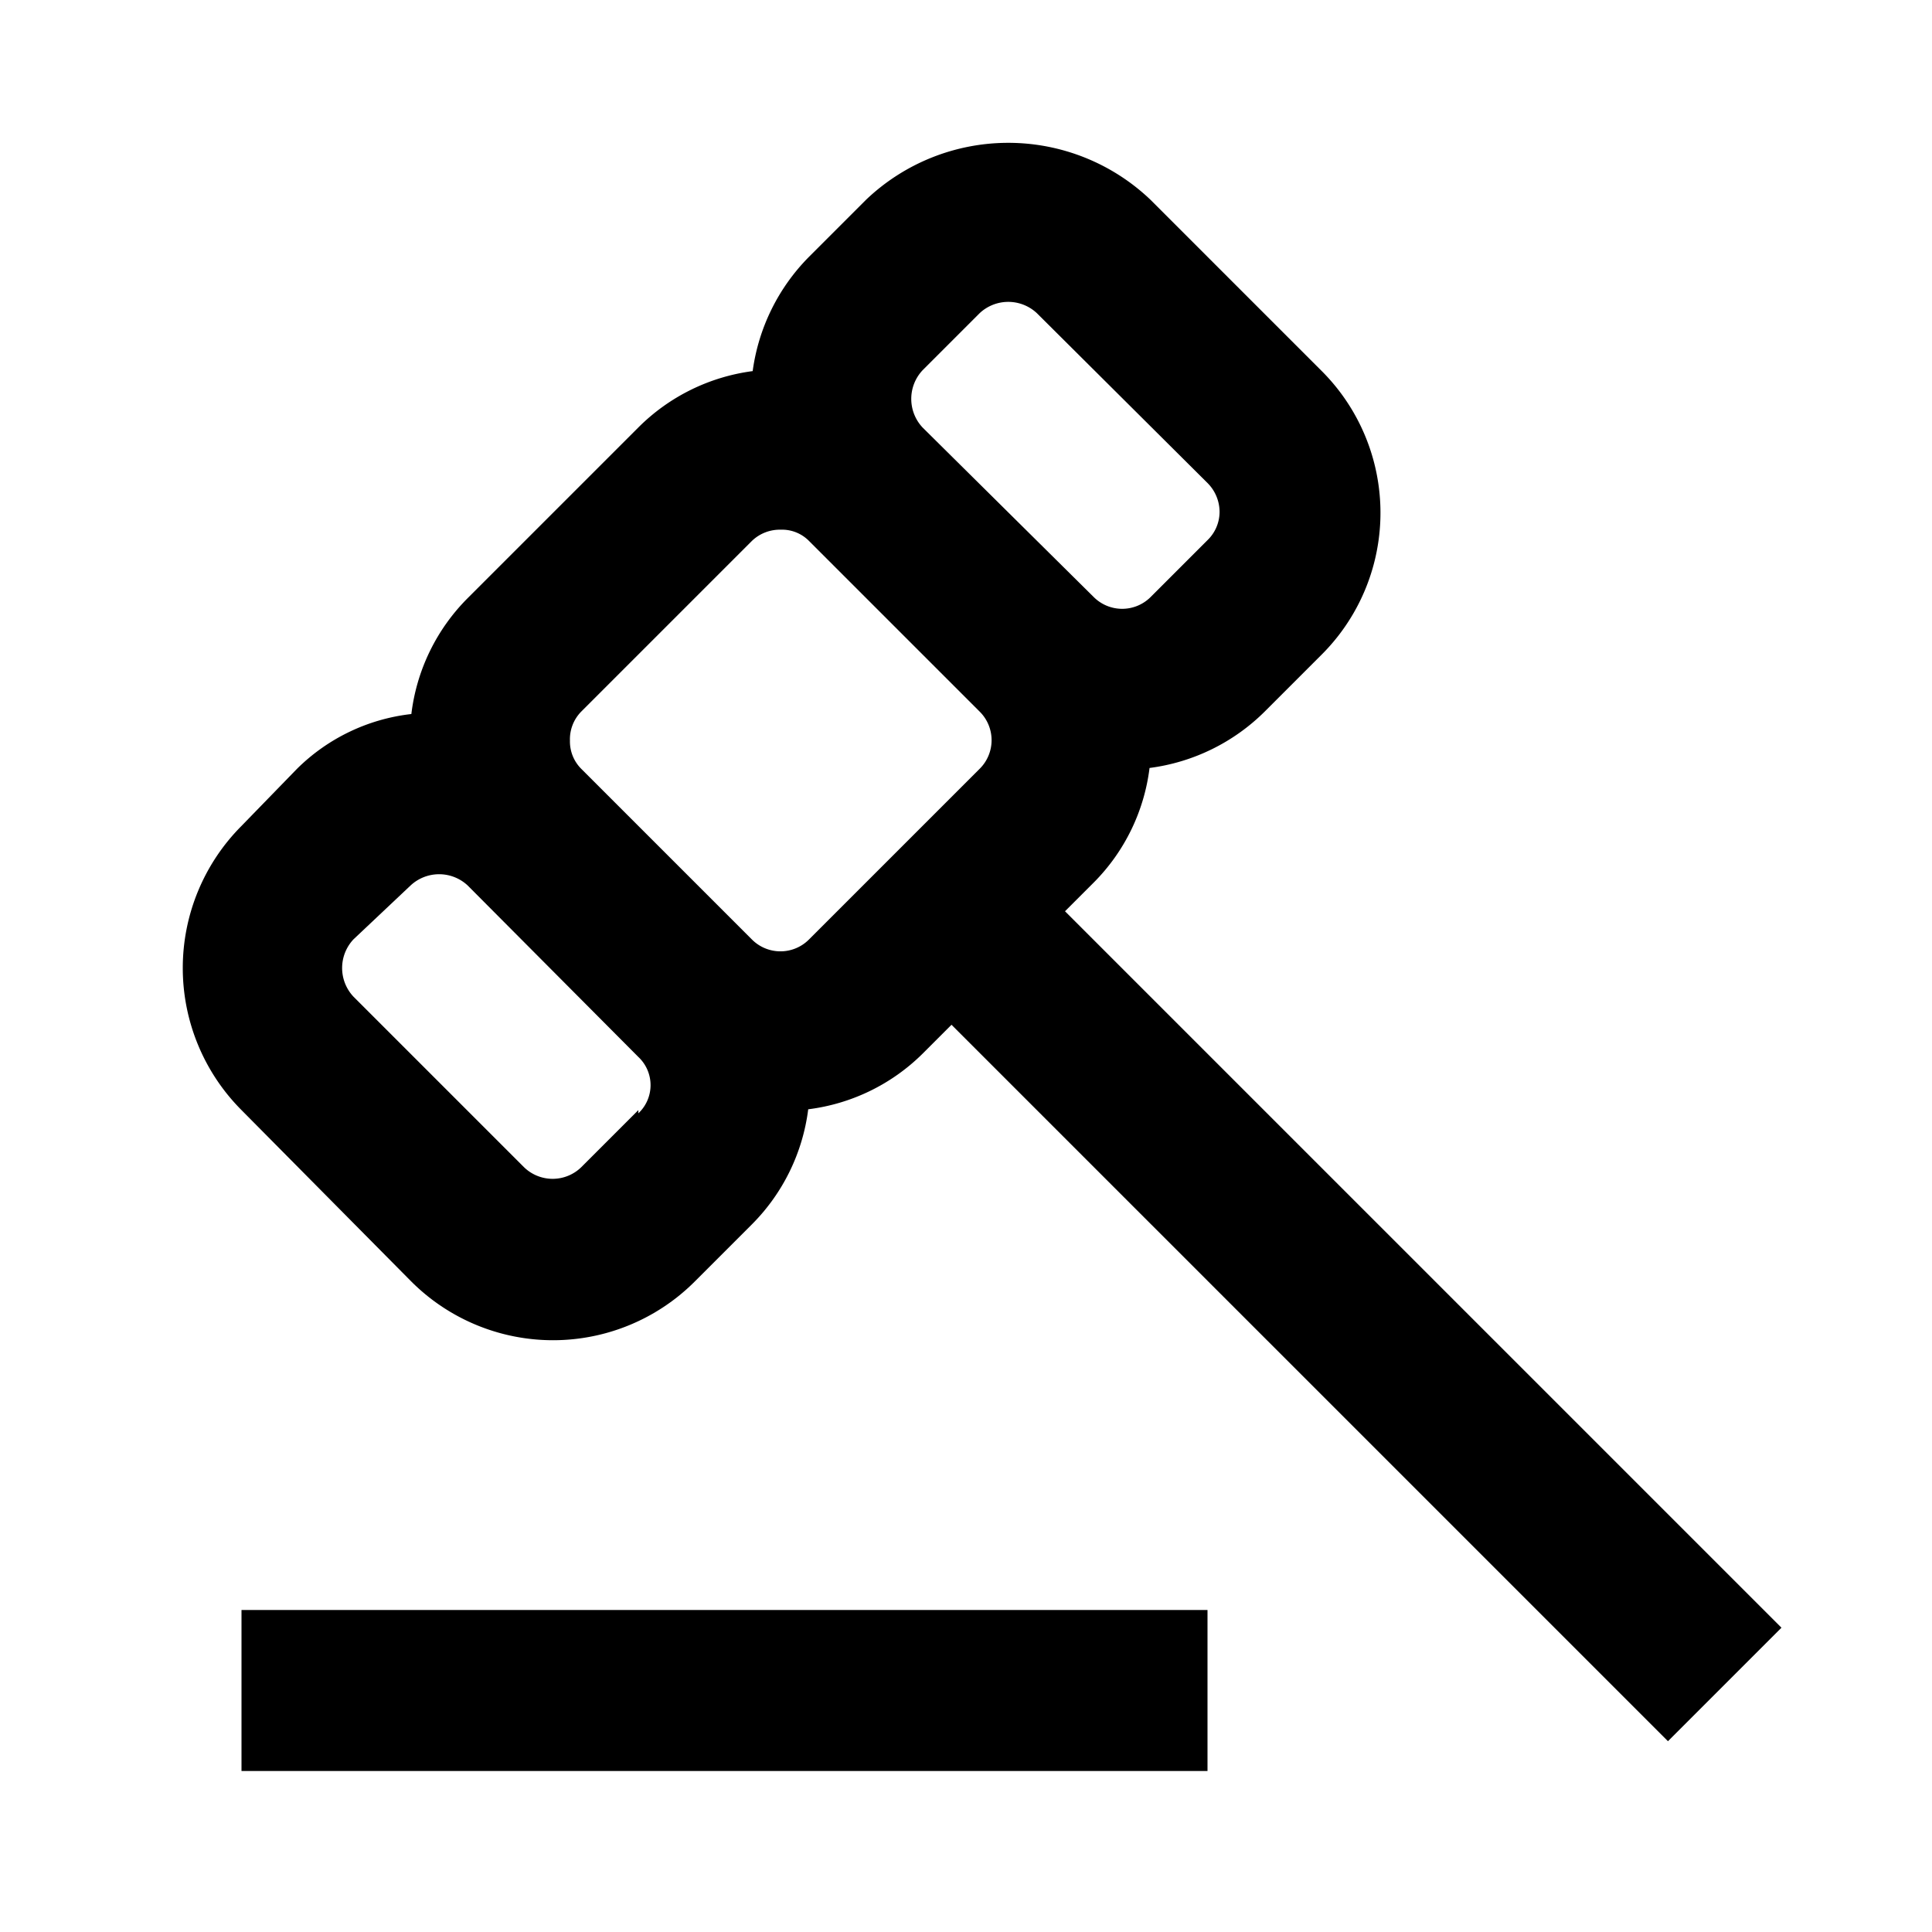 <svg id="Hot_2" data-name="Hot 2" xmlns="http://www.w3.org/2000/svg" viewBox="0 0 24 24"><defs><style>.cls-1{fill:none;}</style></defs><title>iconoteka_gavel_b_s</title><rect class="cls-1" width="24" height="24"/><path d="M13.23,11.32l.36-.36a2.44,2.44,0,0,0,.69-1.42,2.48,2.48,0,0,0,1.43-.7l.7-.7a2.49,2.49,0,0,0,0-3.54L14.29,2.48a2.56,2.56,0,0,0-3.53,0l-.71.71a2.49,2.49,0,0,0-.7,1.42,2.46,2.46,0,0,0-1.42.7L5.81,7.43a2.45,2.45,0,0,0-.7,1.44,2.4,2.4,0,0,0-1.42.68L3,10.26a2.5,2.5,0,0,0,0,3.53L5.1,15.91a2.49,2.49,0,0,0,3.54,0l.7-.7a2.46,2.46,0,0,0,.7-1.43,2.45,2.45,0,0,0,1.42-.69l.36-.36,8.9,8.9,1.41-1.41ZM11.46,4.6l.71-.71a.52.52,0,0,1,.71,0L15,6a.51.51,0,0,1,.15.36.49.49,0,0,1-.15.35l-.71.71a.5.5,0,0,1-.7,0h0L12.53,6.37,11.46,5.31a.52.52,0,0,1,0-.71ZM7.22,8.84,9.34,6.72a.5.5,0,0,1,.36-.14.47.47,0,0,1,.35.14l2.12,2.12h0a.5.5,0,0,1,0,.71l-2.12,2.12a.5.5,0,0,1-.71,0L7.22,9.55a.48.48,0,0,1-.14-.35A.49.49,0,0,1,7.22,8.84Zm.71,4.95-.71.71a.51.51,0,0,1-.71,0L4.39,12.38a.52.52,0,0,1,0-.71L5.1,11a.52.52,0,0,1,.71,0l2.12,2.13a.48.48,0,0,1,0,.7Z"/><rect x="3" y="20" width="12" height="2"/></svg>
